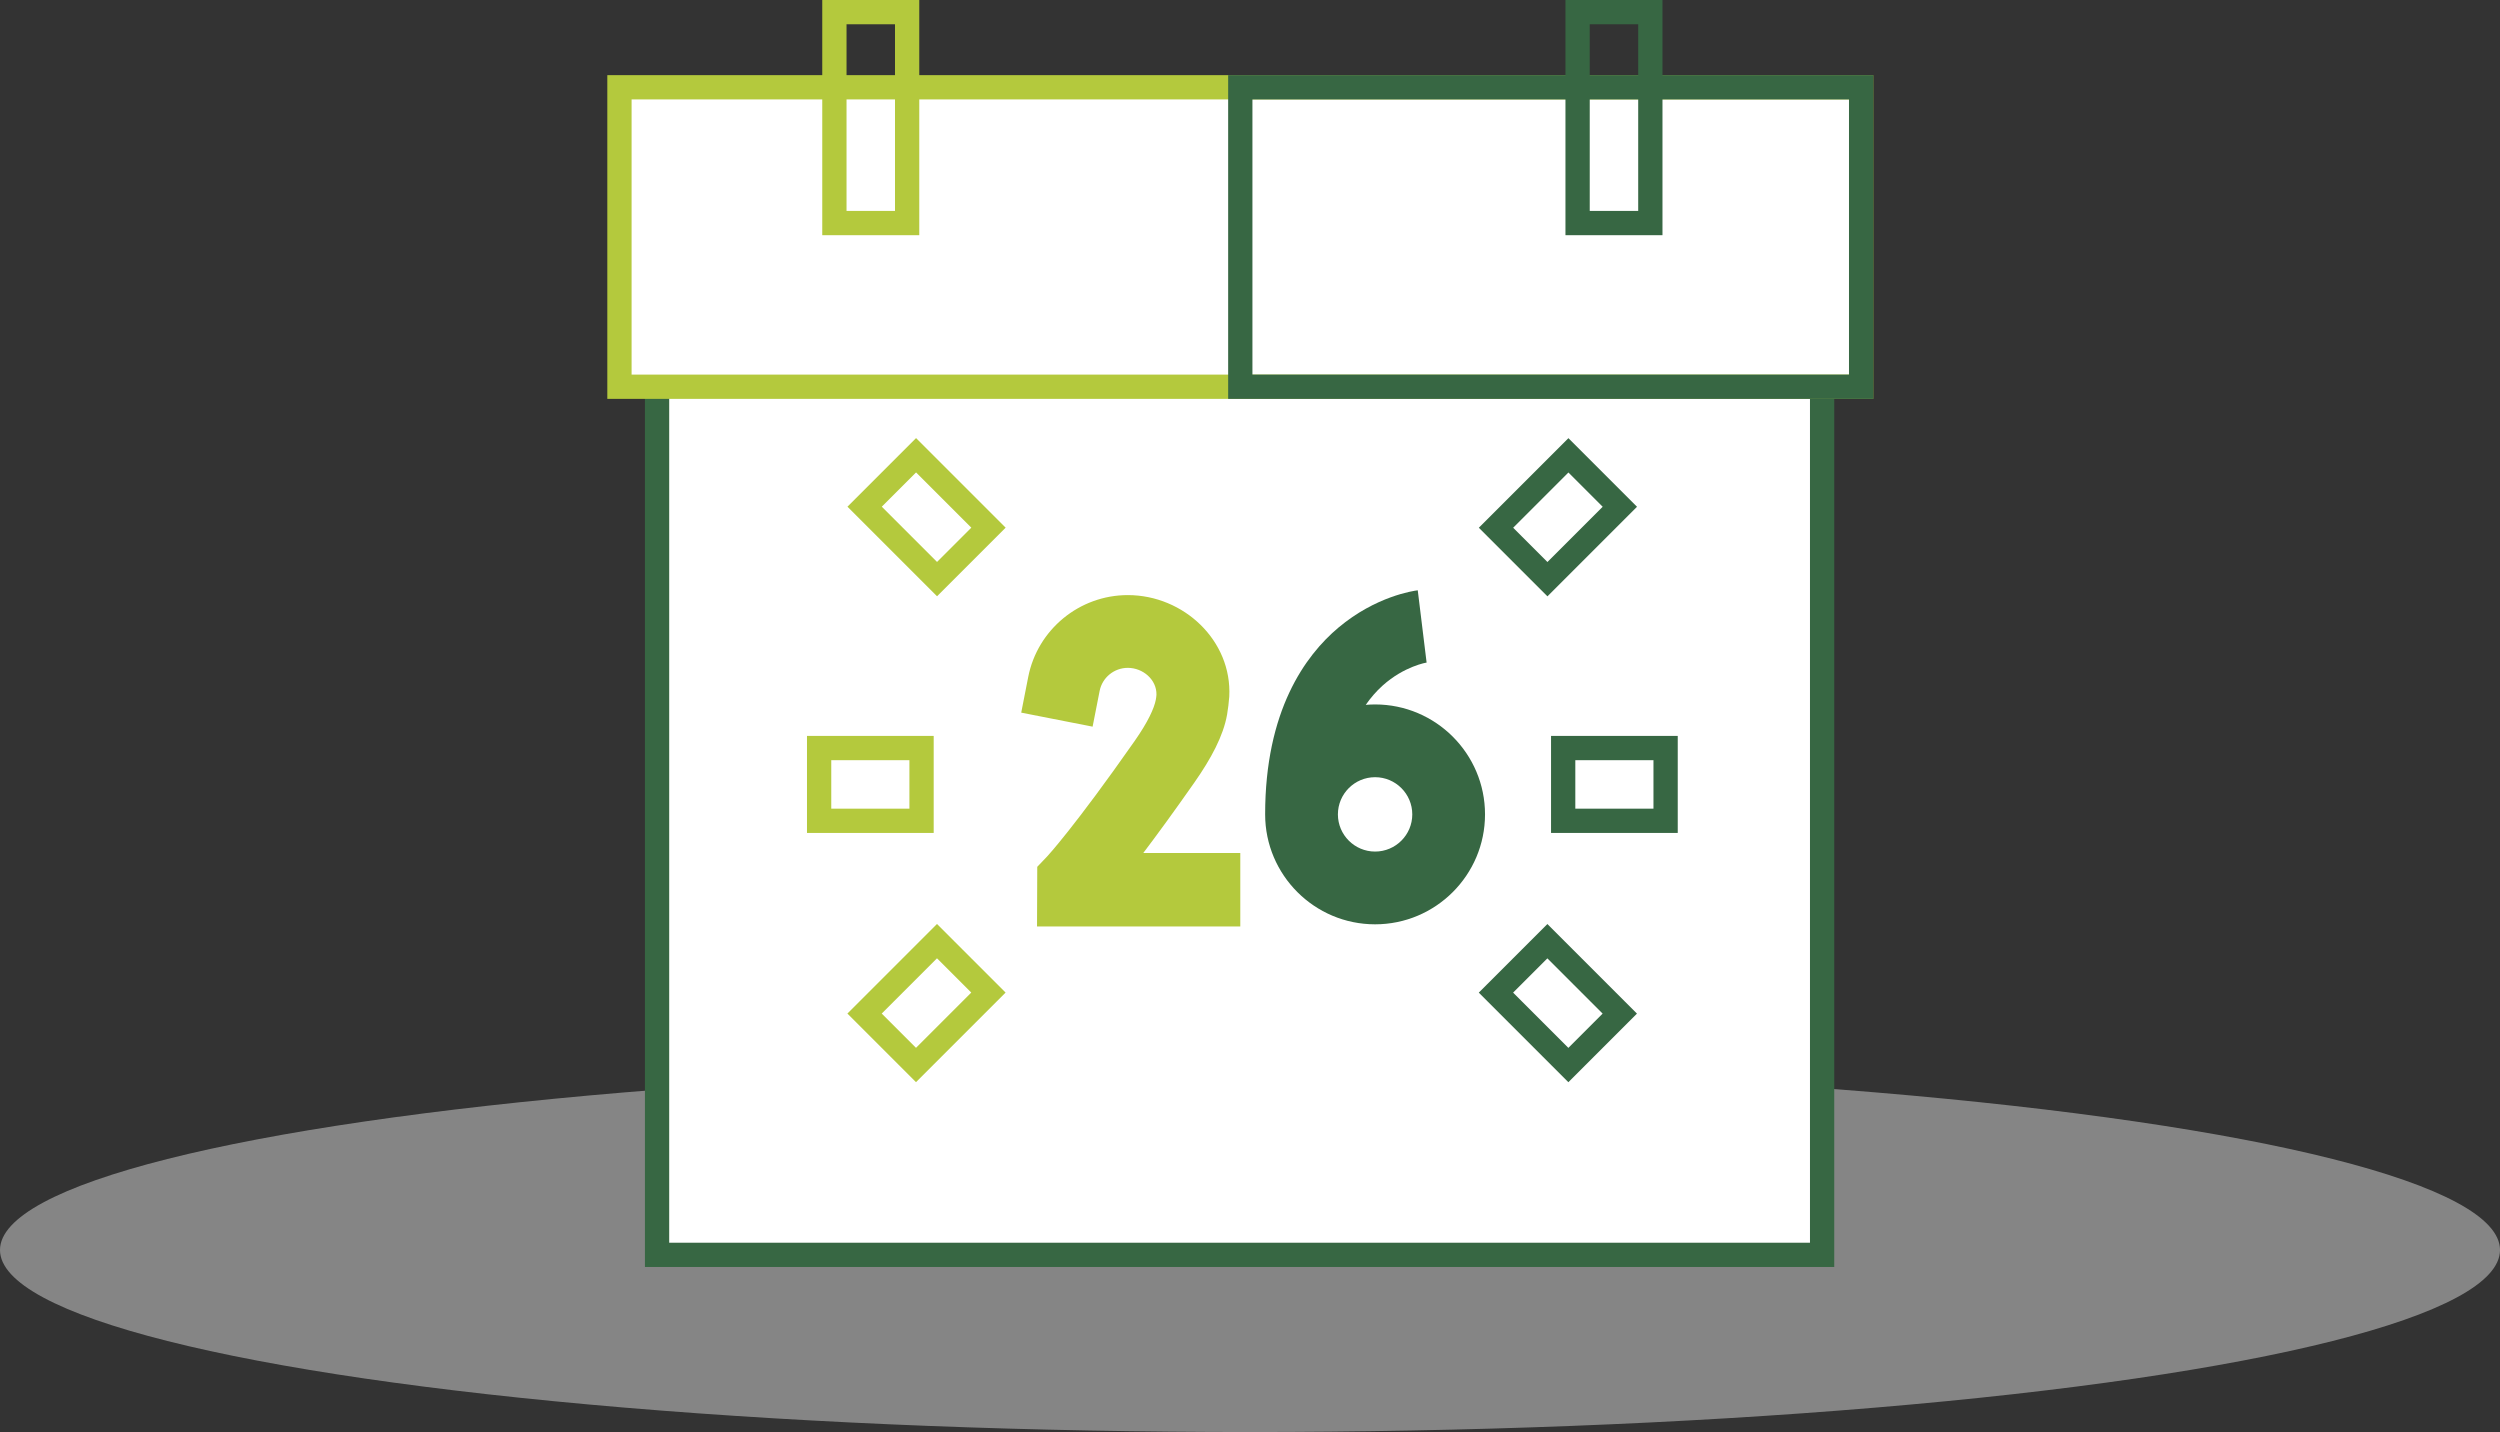 <svg xmlns="http://www.w3.org/2000/svg" width="206" height="118" viewBox="0 0 206 118">
  <rect x="0" y="0" width="206" height="118" fill="#333333" stroke="none"/>
  <g fill="none" fill-rule="evenodd" transform="translate(0 1)">
    <ellipse cx="103" cy="102" fill="#D8D8D8" opacity=".5" rx="103" ry="15"/>
    <g fill-rule="nonzero" transform="translate(51)">
      <polygon fill="#FFF" stroke="#376743" stroke-width="2" points="3.142 27.4 99.142 27.4 99.142 102.4 3.142 102.4"/>
      <polygon fill="#FFF" stroke="#B4C93D" stroke-width="2" points=".043 6.192 102.357 6.192 102.357 30.867 .043 30.867"/>
      <polygon stroke="#B4C93D" stroke-width="2" points=".154 0 6.148 0 6.148 17.38 .154 17.38" transform="translate(17.6)"/>
      <path fill="#B4C93D" d="M18.2,21.289 L10.204,21.289 C11.322,19.814 12.718,17.906 14.418,15.477 C15.803,13.498 16.802,11.635 17.111,9.885 C17.176,9.516 17.272,8.771 17.292,8.397 C17.53,3.793 13.541,0.036 8.931,0.036 C4.944,0.036 1.494,2.872 0.726,6.78 L0.149,9.721 L6.031,10.876 L6.609,7.935 C6.825,6.832 7.802,6.031 8.931,6.031 C10.184,6.031 11.319,7.008 11.292,8.245 C11.29,8.349 11.259,8.557 11.239,8.66 C11.104,9.358 10.61,10.463 9.507,12.04 C4.501,19.193 2.307,21.547 2.293,21.562 L1.47,22.426 L1.451,27.342 L18.2,27.342 L18.2,21.289 L18.2,21.289 Z" transform="translate(33 48)"/>
      <path fill="#376743" d="M62.308,57.046 C62.048,57.046 61.791,57.059 61.537,57.081 C61.947,56.492 62.408,55.959 62.927,55.492 C64.714,53.886 66.574,53.589 66.592,53.586 L66.552,53.591 L65.823,47.641 C65.478,47.683 62.366,48.128 59.288,50.714 C56.533,53.029 53.248,57.579 53.248,66.105 C53.248,71.1 57.312,75.164 62.307,75.164 C67.303,75.164 71.366,71.1 71.366,66.105 C71.366,61.11 67.303,57.046 62.308,57.046 L62.308,57.046 Z M62.308,69.169 C60.618,69.169 59.243,67.794 59.243,66.105 C59.243,64.415 60.618,63.041 62.308,63.041 C63.997,63.041 65.372,64.415 65.372,66.105 C65.372,67.794 63.997,69.169 62.308,69.169 Z"/>
      <polygon stroke="#376743" stroke-width="2" points="2.172 1.037 8.165 1.037 8.165 9.476 2.172 9.476" transform="rotate(-45 133.492 -43.696)"/>
      <polygon stroke="#376743" stroke-width="2" points=".006 .039 8.446 .039 8.446 6.034 .006 6.034" transform="translate(77.8 60.6)"/>
      <polygon stroke="#376743" stroke-width="2" points=".954 2.225 9.393 2.225 9.393 8.219 .954 8.219" transform="rotate(-45 85.212 -63.731)"/>
      <polygon stroke="#B4C93D" stroke-width="2" points="2.151 .996 8.145 .996 8.145 9.435 2.151 9.435" transform="rotate(-45 59.187 -.968)"/>
      <polygon stroke="#B4C93D" stroke-width="2" points=".096 .039 8.536 .039 8.536 6.034 .096 6.034" transform="translate(16.4 60.6)"/>
      <polygon stroke="#B4C93D" stroke-width="2" points=".924 2.256 9.363 2.256 9.363 8.25 .924 8.25" transform="rotate(-45 107.466 19.07)"/>
      <polygon stroke="#376743" stroke-width="2" points=".2 .192 51.357 .192 51.357 24.867 .2 24.867" transform="translate(51 6)"/>
      <polygon stroke="#376743" stroke-width="2" points=".194 0 6.188 0 6.188 17.38 .194 17.38" transform="translate(78.8)"/>
    </g>
  </g>
</svg>
